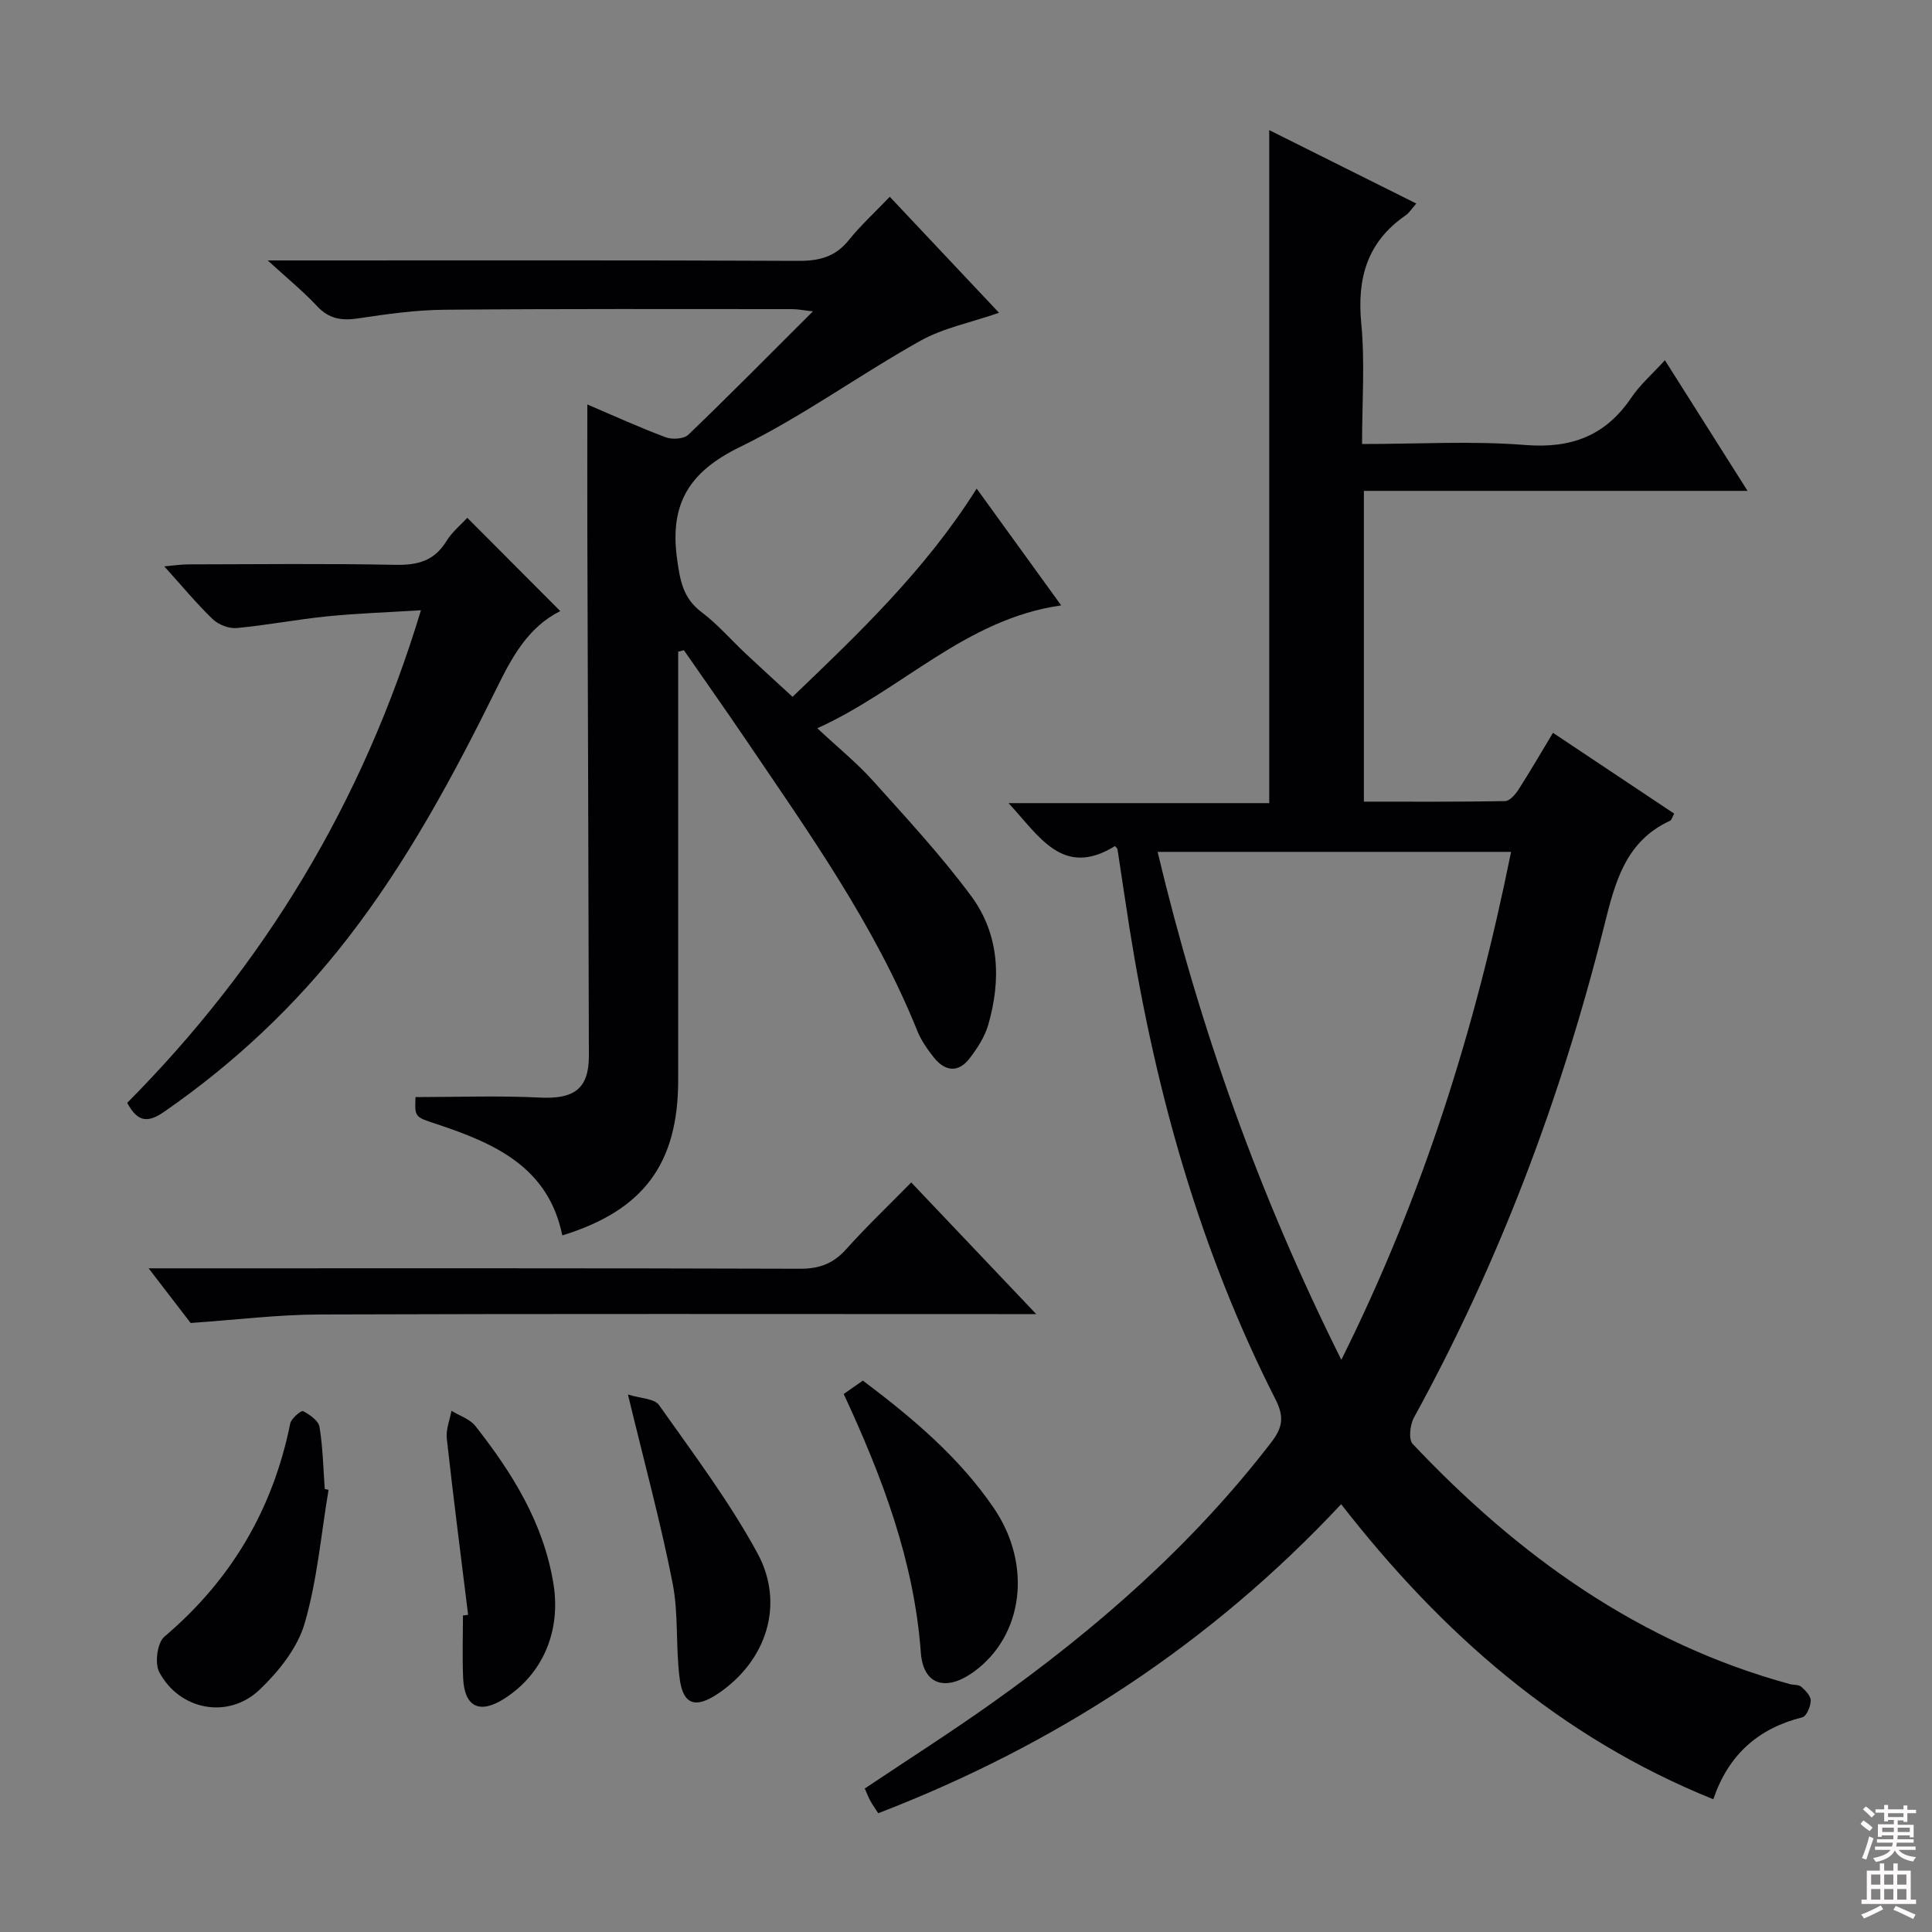 <svg enable-background="new 0 0 400 400" viewBox="0 0 400 400" xmlns="http://www.w3.org/2000/svg"><rect x="0" y="0" width="400" height="400" fill="#808080" stroke="none"/><g fill="#010103"><path d="m230.85 175.17c-10.83 6.68-15.67-2.06-22.04-8.89h53.97c0-46.63 0-92.67 0-139.34 9.89 4.94 20.02 10 30.45 15.2-.94 1.06-1.47 1.94-2.24 2.47-7.95 5.49-10.06 13.03-9.15 22.4.77 8.05.16 16.24.16 24.92 11.56 0 22.73-.68 33.77.2 9.57.76 16.63-1.9 21.98-9.81 1.84-2.71 4.4-4.94 6.95-7.74 5.69 9 11.19 17.69 17.11 27.05-26.74 0-52.89 0-79.43 0v64.34c9.7 0 19.47.07 29.23-.11.96-.02 2.13-1.38 2.78-2.39 2.42-3.76 4.66-7.64 7.14-11.75 8.48 5.66 16.75 11.17 25.09 16.73-.39.69-.52 1.33-.87 1.49-9.28 4.27-11.38 12.82-13.6 21.67-8.9 35.57-21.72 69.66-39.4 101.87-.82 1.49-1.16 4.52-.28 5.46 21.83 23.12 46.92 41.22 78.08 49.73.8.22 1.85.08 2.39.56.87.76 1.97 1.91 1.95 2.87-.02 1.2-.87 3.23-1.73 3.45-9.12 2.28-15.3 7.72-18.44 16.97-31.86-12.86-56.25-34.38-77.05-61.09-27.09 28.95-59.08 49.82-95.84 63.98-.65-1-1.21-1.78-1.66-2.61-.4-.72-.68-1.51-1.13-2.51 8.77-5.87 17.71-11.56 26.35-17.7 21.68-15.4 41.54-32.79 57.84-54.01 2.34-3.04 2.67-5.27.86-8.83-15.63-30.79-24.83-63.61-30.24-97.58-.86-5.41-1.63-10.83-2.47-16.25-.01-.27-.34-.5-.53-.75zm82 1.2c-24.51 0-48.55 0-73.18 0 8.7 36.49 21.05 71.14 38.04 105.16 16.84-33.77 27.76-68.55 35.14-105.16z"/><path d="m140.41 134.92v5.2 83.48c0 17.35-7.19 27.01-23.99 32.18-2.9-14.24-14.13-19.11-26.11-23.08-4.44-1.47-4.46-1.4-4.28-5.56 8.6 0 17.18-.33 25.72.1 7.05.36 10.18-1.76 10.17-8.63-.07-36.32-.21-72.64-.32-108.97-.02-8.45 0-16.91 0-25.9 5.31 2.26 10.7 4.73 16.24 6.8 1.35.5 3.75.35 4.68-.54 8.53-8.19 16.83-16.61 25.79-25.54-1.93-.21-3.13-.46-4.34-.46-23.99 0-47.99-.09-71.98.13-5.95.05-11.93.9-17.84 1.79-3.41.51-6.03.12-8.5-2.53-2.88-3.09-6.2-5.78-10.22-9.47h6.41c34.49 0 68.99-.07 103.48.09 4.29.02 7.63-.83 10.4-4.28 2.5-3.1 5.47-5.82 8.5-8.99 7.64 8.11 14.97 15.9 22.62 24.02-5.86 2.03-11.53 3.13-16.31 5.81-12.61 7.05-24.4 15.67-37.34 21.98-10.48 5.11-14.59 11.72-13.01 23.16.63 4.57 1.24 8.15 5.11 11.06 3.3 2.49 6.06 5.7 9.09 8.55s6.11 5.64 9.71 8.95c13.77-13.2 27.52-26.28 38.12-43.11 6 8.28 11.69 16.15 17.5 24.18-19.79 2.81-32.89 17.45-50.49 25.44 4.4 4.11 8.24 7.22 11.5 10.85 6.98 7.78 14.13 15.49 20.34 23.87 5.88 7.94 6.25 17.33 3.54 26.69-.71 2.47-2.24 4.82-3.82 6.89-2.36 3.1-5.13 2.77-7.45-.16-1.33-1.68-2.62-3.52-3.41-5.49-8.84-21.95-22.48-41.06-35.62-60.46-4.17-6.16-8.47-12.23-12.71-18.35-.4.12-.79.21-1.18.3z"/><path d="m116 126.52c-6.71 3.35-10.04 9.62-13.11 15.85-8.93 18.09-18.44 35.79-30.85 51.82-10.79 13.94-23.44 25.85-37.92 35.9-3.32 2.31-5.53 2.48-7.78-1.76 28.3-28.52 48.75-62.06 60.81-101.98-6.8.42-13.13.63-19.42 1.26-6.27.63-12.47 1.84-18.74 2.42-1.6.15-3.76-.7-4.94-1.83-3.34-3.21-6.3-6.8-10.04-10.94 2.16-.19 3.52-.41 4.88-.41 14.33-.03 28.66-.19 42.99.09 4.57.09 8.02-.79 10.52-4.87 1.18-1.93 3.04-3.44 4.35-4.86 6.47 6.49 12.76 12.8 19.25 19.31z"/><path d="m39.47 273.91c-2.31-3-5.11-6.64-8.7-11.32h7c42.62 0 85.24-.05 127.86.09 4.01.01 6.89-1.06 9.56-4.04 4.19-4.68 8.76-9.03 13.47-13.83 8.58 9.04 16.8 17.69 25.88 27.26-2.66 0-4.36 0-6.07 0-47.45 0-94.9-.09-142.35.08-8.58.03-17.15 1.1-26.65 1.76z"/><path d="m174.68 288.61c1.41-.99 2.61-1.82 3.97-2.77 10.21 7.69 19.88 15.8 27.09 26.36 8.04 11.78 6.13 26.46-4.09 33.9-5.7 4.15-10.49 2.89-11-3.94-1.4-19.05-8.01-36.4-15.97-53.55z"/><path d="m68.02 308.46c-1.56 9.27-2.34 18.76-4.97 27.72-1.49 5.06-5.37 9.9-9.3 13.65-6.49 6.19-16.59 4.27-20.78-3.64-.97-1.83-.41-6.08 1.06-7.33 13.86-11.75 22.47-26.39 26.06-44.14.21-1.05 2.28-2.76 2.66-2.56 1.37.72 3.19 1.97 3.4 3.27.7 4.23.77 8.56 1.09 12.85.25.06.51.12.78.18z"/><path d="m130.01 288.72c2.6.82 5.48.82 6.43 2.18 7.07 10.01 14.5 19.89 20.35 30.61 5.83 10.68 1.83 22.47-8.18 29.17-4.61 3.08-7.18 2.3-7.89-3.13-.86-6.55-.2-13.35-1.47-19.8-2.45-12.47-5.8-24.77-9.24-39.03z"/><path d="m96.92 334.34c-1.5-12.17-3.07-24.34-4.42-36.53-.2-1.85.62-3.81.97-5.72 1.68 1.04 3.83 1.71 4.97 3.17 7.65 9.74 14.11 20.08 16.15 32.68 1.55 9.58-2.06 18.53-10.12 23.71-5.13 3.3-8.3 1.81-8.58-4.2-.2-4.32-.04-8.65-.04-12.98.36-.05.71-.09 1.07-.13z"/></g><path d="m385.2 377.6.6-.7c.6.4 1.3.9 1.9 1.5l-.6.7c-.8-.5-1.4-1-1.9-1.5zm.3 7.1c.6-1.4 1.1-2.9 1.5-4.5.3.1.6.3.9.4-.5 1.4-1 2.9-1.5 4.4zm.2-10.1.6-.6c.7.5 1.3 1.1 1.9 1.6l-.7.7c-.6-.6-1.2-1.2-1.8-1.7zm8.4-.8h.8v.9h1.8v.7h-1.8v1.8h-.8v-.3h-1.2v.9h3.3v2.6h-.8v-.4h-2.5c0 .3 0 .6-.1.8h3.4v.7h-3.5c0 .3-.1.6-.1.8h4v.7h-3.5c.7.9 1.9 1.3 3.6 1.5-.2.2-.4.5-.6.9-1.9-.3-3.2-1.1-3.8-2.3-.5 1.1-1.8 2-3.9 2.4-.2-.3-.4-.5-.6-.8 1.9-.4 3.1-.9 3.6-1.7h-3.2v-.7h3.5c.1-.2.1-.5.2-.8h-3.3v-.7h3.4c0-.2 0-.5 0-.8h-2.4v.3h-.8v-2.6h3.3v-.9h-1.2v.3h-.8v-1.8h-1.8v-.7h1.8v-.9h.8v.9h3.2zm-4.4 5.5h2.4c0-.3 0-.6 0-.9h-2.4zm1.2-3.1h3.2v-.8h-3.2zm4.4 2.2h-2.4v.9h2.5v-.9z" fill="#fcfafa"/><path d="m389.2 385.8h.9v1.5h1.9v-1.5h.9v1.5h2.7v6h1.1v.9h-11.3v-.9h1.1v-6h2.7zm.2 8.7.5.8c-1.2.6-2.5 1.3-4 1.9-.2-.3-.3-.6-.6-.8 1.6-.6 3-1.3 4.1-1.9zm-2-4.3h1.9v-2.1h-1.9zm0 3.1h1.9v-2.2h-1.9zm2.7-3.1h1.9v-2.1h-1.9zm0 3.1h1.9v-2.2h-1.9zm2.4 1.3c1.4.6 2.7 1.2 4.1 1.8l-.5.9c-1.5-.7-2.8-1.4-4.1-1.9zm2.2-6.5h-1.9v2.1h1.9zm-1.9 5.2h1.9v-2.2h-1.9z" fill="#fcfafa"/></svg>
